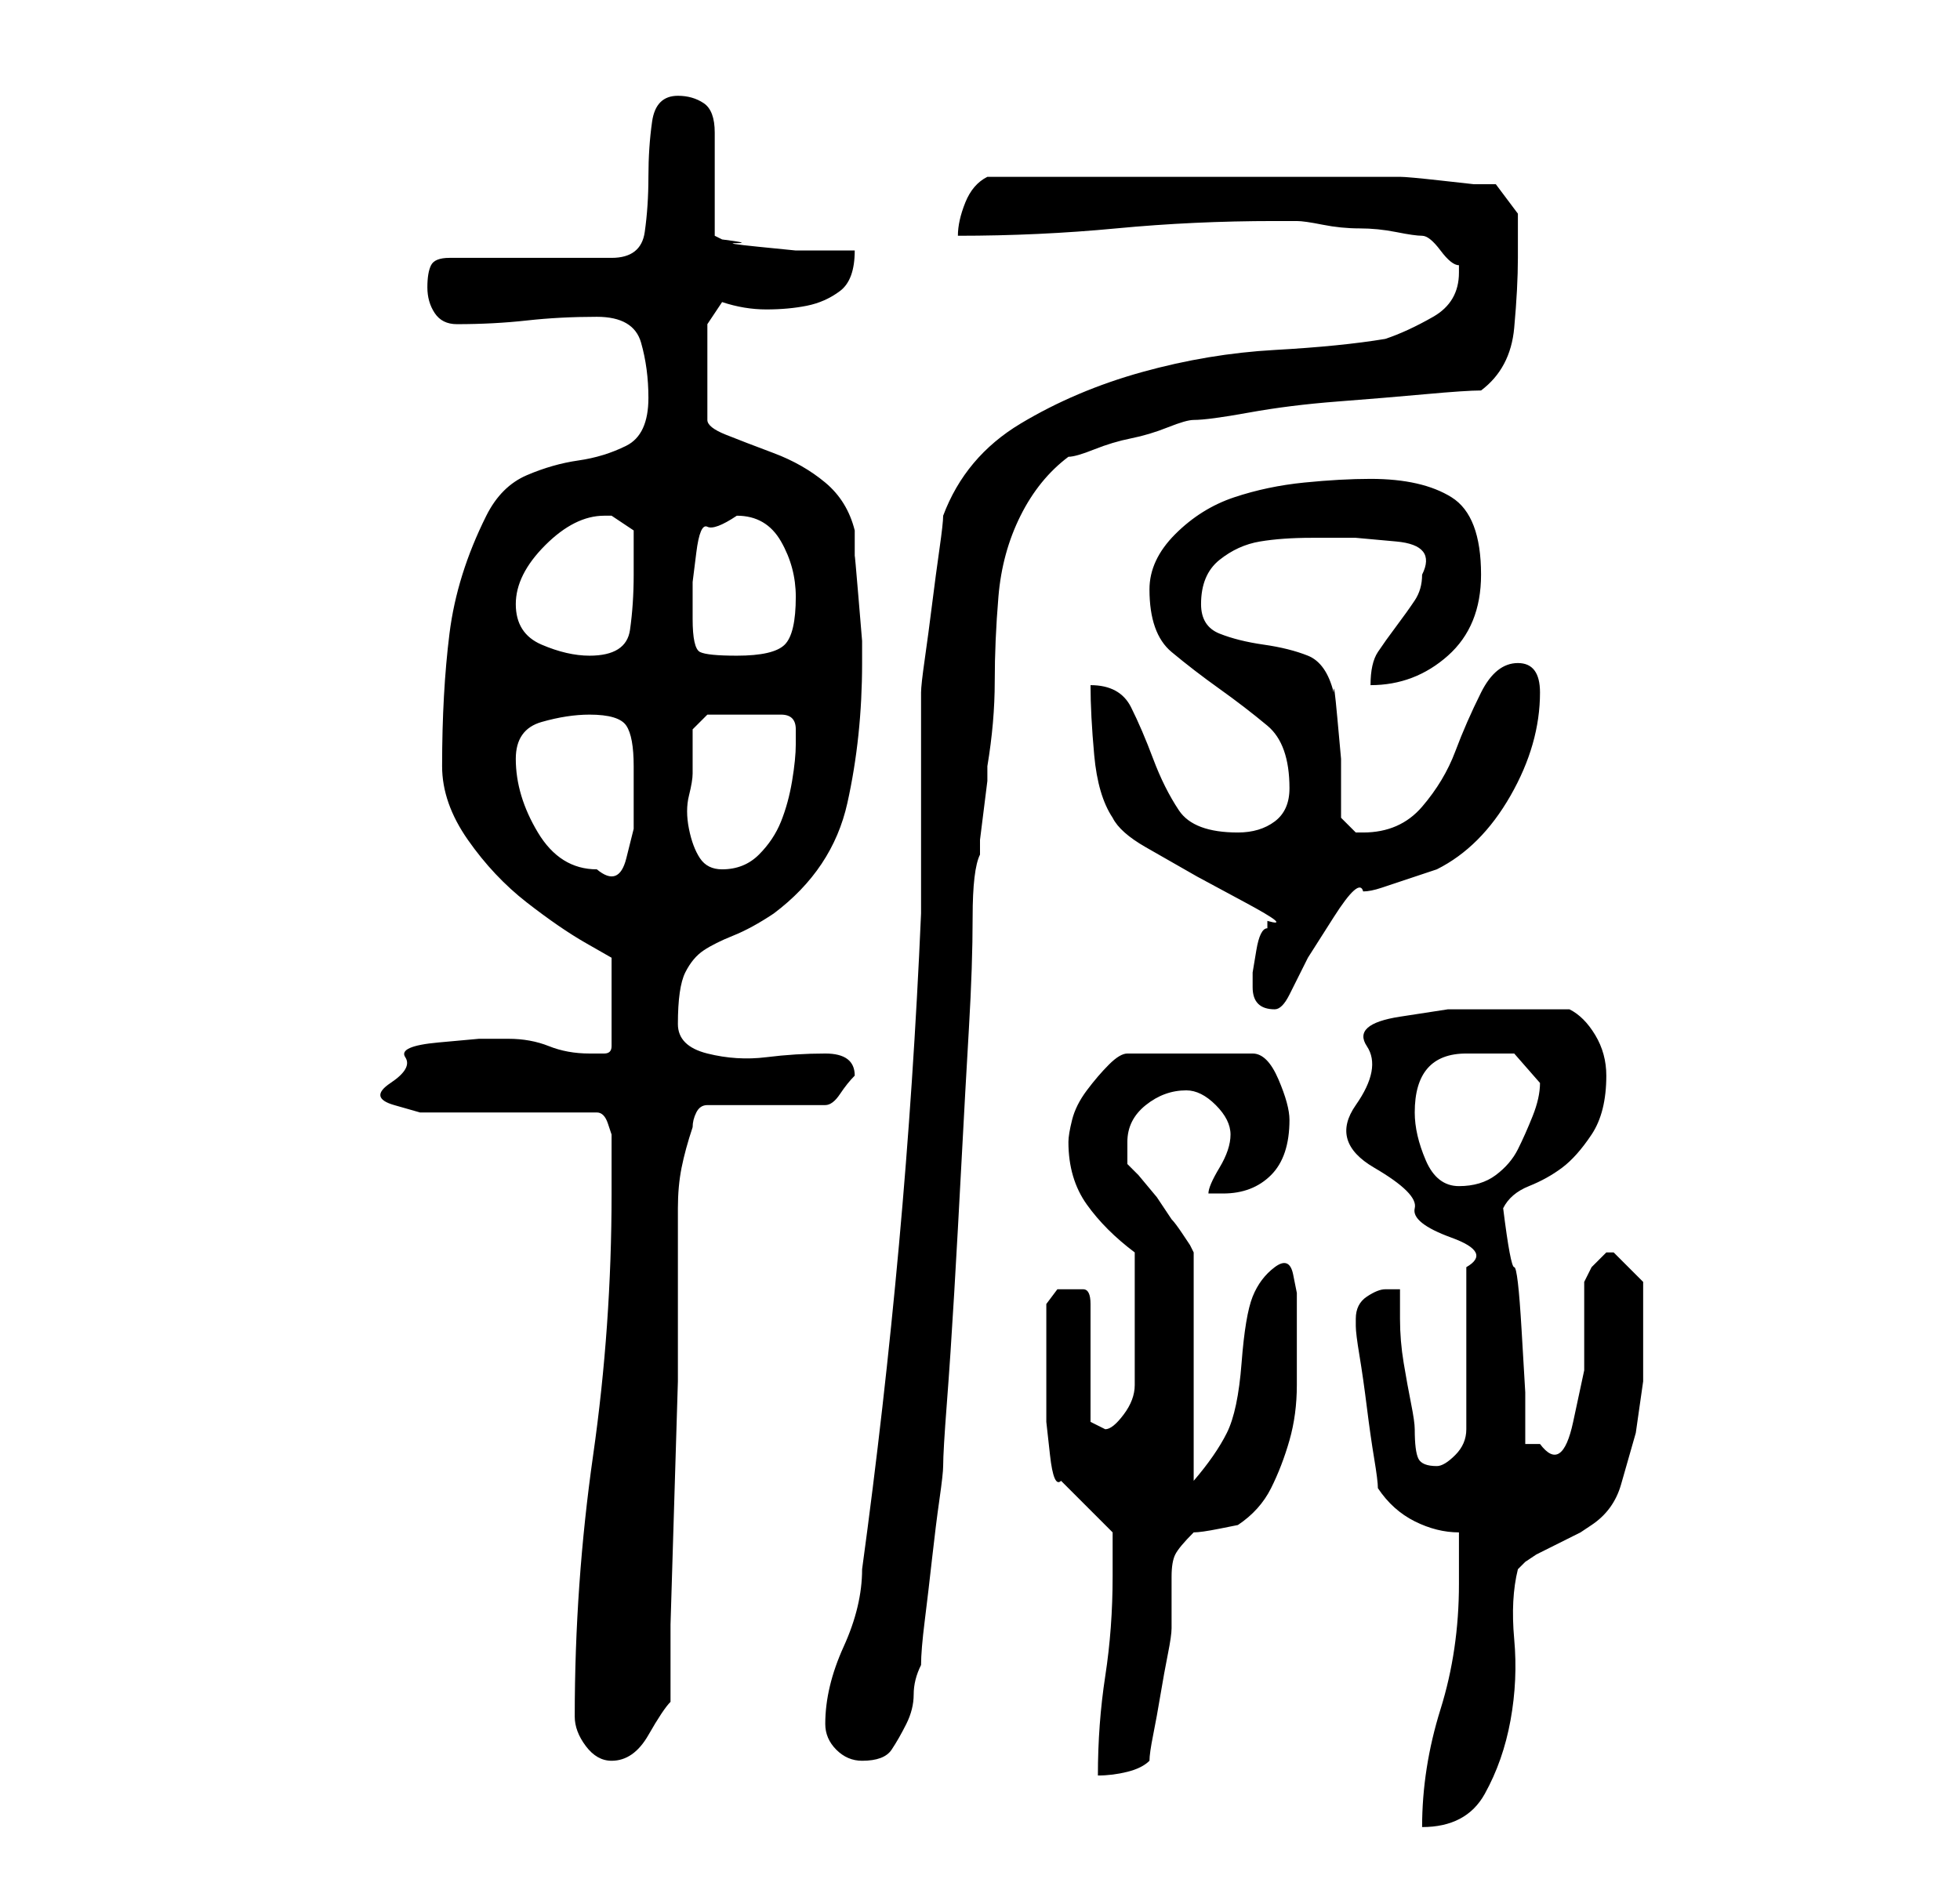 <?xml version="1.0" standalone="no"?>
<!DOCTYPE svg PUBLIC "-//W3C//DTD SVG 1.1//EN" "http://www.w3.org/Graphics/SVG/1.1/DTD/svg11.dtd" >
<svg xmlns="http://www.w3.org/2000/svg" xmlns:xlink="http://www.w3.org/1999/xlink" version="1.1" viewBox="-10 0 266 256">
   <path fill="currentColor"
d="M188 215q0 9 -2.5 17t-2.5 16q6 0 8.5 -4.5t3.5 -10t0.5 -11t0.5 -9.5l0.5 -0.5l0.5 -0.5l1.5 -1t3 -1.5t3 -1.5l1.5 -1q3 -2 4 -5.5l2 -7t1 -7v-6.5v-4v-3l-2 -2l-2 -2v0h-1l-2 2t-1 2v4.5v7.5t-1.5 7t-4.5 3h-2v-7t-0.5 -8.5t-1 -8.5t-1.5 -8q1 -2 3.5 -3t4.5 -2.5
t4 -4.5t2 -8q0 -3 -1.5 -5.5t-3.5 -3.5h-4.5h-4.5h-7.5t-6.5 1t-4.5 4t-1.5 8t2.5 8.5t5.5 5.5t5 4t2 4v22q0 2 -1.5 3.5t-2.5 1.5q-2 0 -2.5 -1t-0.5 -4q0 -1 -0.5 -3.5t-1 -5.5t-0.5 -6v-4h-2q-1 0 -2.5 1t-1.5 3v1q0 1 0.5 4t1 7t1 7t0.5 4q2 3 5 4.5t6 1.5v7zM141 214
q0 7 -1 13.5t-1 13.5q2 0 4 -0.5t3 -1.5q0 -1 0.5 -3.5t1 -5.5t1 -5.5t0.5 -3.5v-4v-3q0 -2 0.5 -3t2.5 -3q1 0 3.5 -0.5l2.5 -0.5q3 -2 4.5 -5t2.5 -6.5t1 -7.5v-7v-2v-3.5t-0.5 -2.5t-2.5 -1t-3 4t-1.5 9t-2 9.5t-4.5 6.5v-31l-0.5 -1t-1 -1.5t-1.5 -2l-2 -3t-2.5 -3
l-1.5 -1.5v-1v-2q0 -3 2.5 -5t5.5 -2q2 0 4 2t2 4t-1.5 4.5t-1.5 3.5h2q4 0 6.5 -2.5t2.5 -7.5q0 -2 -1.5 -5.5t-3.5 -3.5h-17q-1 0 -2.5 1.5t-3 3.5t-2 4t-0.5 3q0 5 2.5 8.5t6.5 6.5v18q0 2 -1.5 4t-2.5 2l-2 -1v-16q0 -2 -1 -2h-2h-1.5t-1.5 2v4v4v4v4t0.5 4.5t1.5 3.5
l1 1l2.5 2.5l2.5 2.5l1 1v6zM68 233q0 2 1.5 4t3.5 2q3 0 5 -3.5t3 -4.5v-10.5t0.5 -16.5t0.5 -16.5v-10.5v-7.5v-5.5q0 -3 0.5 -5.5t1.5 -5.5q0 -1 0.5 -2t1.5 -1h16q1 0 2 -1.5t2 -2.5v0q0 -3 -4 -3t-8 0.5t-8 -0.5t-4 -4q0 -5 1 -7t2.5 -3t4 -2t5.5 -3q8 -6 10 -15t2 -19
v-3t-0.5 -6t-0.5 -5.5v-3.5q-1 -4 -4 -6.5t-7 -4t-6.5 -2.5t-2.5 -2v-13l2 -3q3 1 6 1t5.5 -0.5t4.5 -2t2 -5.5h-3h-5t-5 -0.5t-3 -0.5t-2 -0.5l-1 -0.5v-3v-4v-5v-2q0 -3 -1.5 -4t-3.5 -1q-3 0 -3.5 3.5t-0.5 7.5t-0.5 7.5t-4.5 3.5h-22q-2 0 -2.5 1t-0.5 3t1 3.5t3 1.5
q5 0 9.5 -0.5t9.5 -0.5t6 3.5t1 7.5q0 5 -3 6.5t-6.5 2t-7 2t-5.5 5.5q-4 8 -5 16t-1 18q0 5 3.5 10t8 8.5t8 5.5l3.5 2v12q0 1 -1 1h-2q-3 0 -5.5 -1t-5.5 -1h-4t-5.5 0.5t-4.5 2t-2 3.5t0.5 3t3.5 1h24q1 0 1.5 1.5l0.5 1.5v8q0 18 -2.5 35.5t-2.5 35.5zM102 234
q0 2 1.5 3.5t3.5 1.5q3 0 4 -1.5t2 -3.5t1 -4t1 -4q0 -2 0.5 -6t1 -8.5t1 -8t0.5 -4.5q0 -2 0.5 -8.5t1 -15t1 -18t1 -18t0.5 -15t1 -8.5v-2t0.5 -4t0.5 -4v-2q1 -6 1 -11.5t0.5 -11.5t3 -11t6.5 -8q1 0 3.5 -1t5 -1.5t5 -1.5t3.5 -1q2 0 7.5 -1t12 -1.5t12 -1t7.5 -0.5
q4 -3 4.5 -8.5t0.5 -9.5v-3.5v-2.5l-3 -4h-3t-4.5 -0.5t-5.5 -0.5h-5h-3h-7h-9h-6h-5h-8h-7.5h-5.5q-2 1 -3 3.5t-1 4.5q11 0 21.5 -1t21.5 -1h3q1 0 3.5 0.5t5 0.5t5 0.5t3.5 0.5t2.5 2t2.5 2v1q0 4 -3.5 6t-6.5 3q-6 1 -15 1.5t-18 3t-16.5 7t-10.5 12.5q0 1 -0.5 4.5
t-1 7.5t-1 7.5t-0.5 4.5v5v10v10v5q-1 23 -3 45t-5 44q0 5 -2.5 10.5t-2.5 10.5zM182 151q0 -8 7 -8h6.5t3.5 4q0 2 -1 4.5t-2 4.5t-3 3.5t-5 1.5t-4.5 -3.5t-1.5 -6.5zM160 134q0 3 3 3q1 0 2 -2l2.5 -5t3.5 -5.5t4 -3.5q1 0 2.5 -0.5l3 -1l3 -1l1.5 -0.5q6 -3 10 -10
t4 -14q0 -4 -3 -4t-5 4t-3.5 8t-4.5 7.5t-8 3.5h-1l-2 -2v-3v-5t-0.5 -5.5t-0.5 -3.5q-1 -4 -3.5 -5t-6 -1.5t-6 -1.5t-2.5 -4q0 -4 2.5 -6t5.5 -2.5t7 -0.5h6t5.5 0.5t3.5 4.5q0 2 -1 3.5t-2.5 3.5t-2.5 3.5t-1 4.5q6 0 10.5 -4t4.5 -11q0 -8 -4 -10.5t-11 -2.5
q-4 0 -9 0.5t-9.5 2t-8 5t-3.5 7.5q0 6 3 8.5t6.5 5t6.5 5t3 8.5q0 3 -2 4.5t-5 1.5q-6 0 -8 -3t-3.5 -7t-3 -7t-5.5 -3q0 4 0.5 9.5t2.5 8.5q1 2 4.5 4l7 4t6.5 3.5t3 2.5v1q-1 0 -1.5 3l-0.5 3v2zM60 103q0 -4 3.5 -5t6.5 -1q4 0 5 1.5t1 5.5v3.5v5t-1 4t-4 1.5
q-5 0 -8 -5t-3 -10zM84 105v-4v-2l2 -2h10q2 0 2 2v2q0 2 -0.5 5t-1.5 5.5t-3 4.5t-5 2q-2 0 -3 -1.5t-1.5 -4t0 -4.5t0.5 -3zM60 82q0 -4 4 -8t8 -4h1l3 2v2.5v3.5q0 4 -0.5 7.5t-5.5 3.5q-3 0 -6.5 -1.5t-3.5 -5.5zM84 84v-5t0.5 -4t1.5 -3.5t4 -1.5q4 0 6 3.5t2 7.5
q0 5 -1.5 6.5t-6.5 1.5q-4 0 -5 -0.5t-1 -4.5z" />
</svg>
